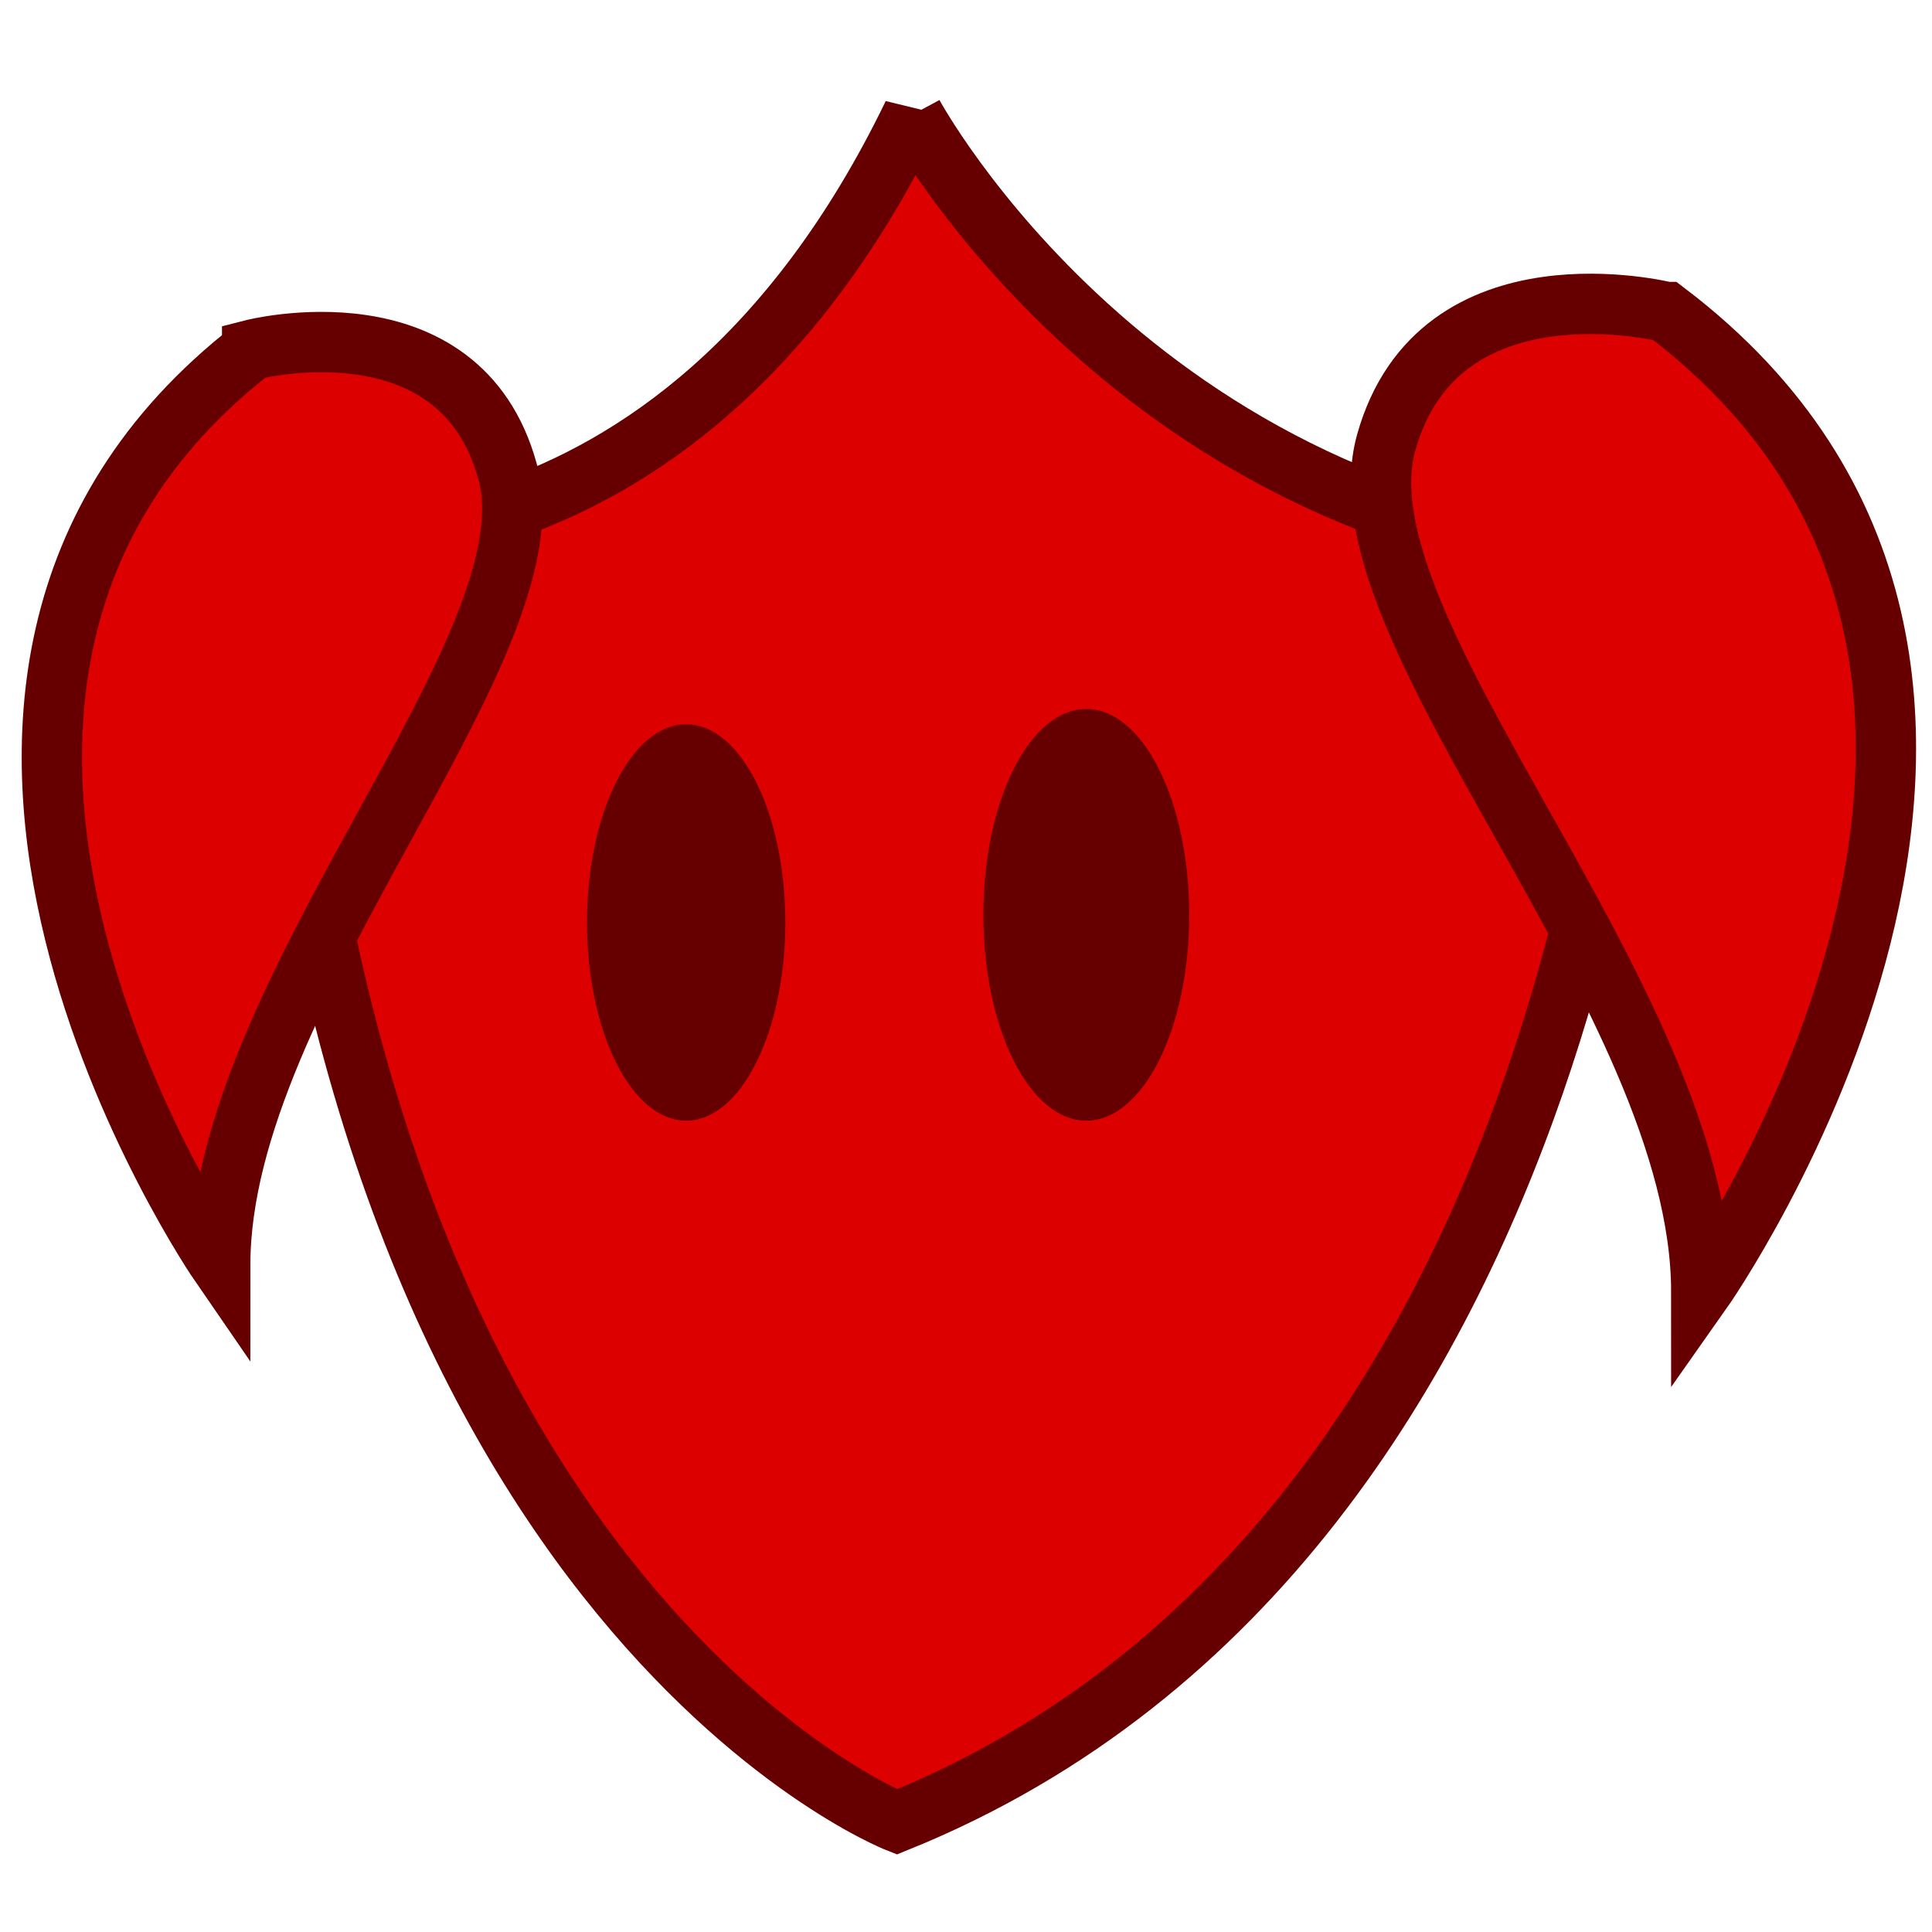 <?xml version="1.0" encoding="UTF-8" standalone="no"?>
<svg
   xmlns:dc="http://purl.org/dc/elements/1.1/"
   xmlns:cc="http://creativecommons.org/ns#"
   xmlns:rdf="http://www.w3.org/1999/02/22-rdf-syntax-ns#"
   xmlns:svg="http://www.w3.org/2000/svg"
   xmlns="http://www.w3.org/2000/svg"
   xmlns:sodipodi="http://sodipodi.sourceforge.net/DTD/sodipodi-0.dtd"
   xmlns:inkscape="http://www.inkscape.org/namespaces/inkscape"
   width="64"
   height="64"
   viewBox="0 0 16.933 16.933"
   version="1.1"
   id="svg8"
   inkscape:version="1.0 (4035a4fb49, 2020-05-01)"
   sodipodi:docname="alice.svg">
  <defs
     id="defs2" />
  <sodipodi:namedview
     id="base"
     pagecolor="#ffffff"
     bordercolor="#666666"
     borderopacity="1.0"
     inkscape:pageopacity="0.0"
     inkscape:pageshadow="2"
     inkscape:zoom="3.959798"
     inkscape:cx="26.68683"
     inkscape:cy="42.05374"
     inkscape:document-units="mm"
     inkscape:current-layer="layer3"
     inkscape:document-rotation="0"
     showgrid="false"
     units="px"
     inkscape:window-width="2160"
     inkscape:window-height="1346"
     inkscape:window-x="-11"
     inkscape:window-y="-11"
     inkscape:window-maximized="1" />
  <g
     sodipodi:insensitive="true"
     inkscape:label="Body"
     inkscape:groupmode="layer"
     id="layer1">
    <path
       sodipodi:nodetypes="csssc"
       id="path850"
       d="m 8.001,1.002 c 0,0 1.958,3.637 6.364,3.916 0,0 -0.28,8.532 -6.504,11.05 0,0 -4.966,-1.956 -5.455,-11.26 0,0 3.497,0.629 5.595,-3.707 z"
       style="fill:#dc0000;fill-opacity:1;stroke:#660000;stroke-width:0.529;stroke-linecap:butt;stroke-linejoin:miter;stroke-miterlimit:4;stroke-dasharray:none;stroke-opacity:1" />
  </g>
  <g
     sodipodi:insensitive="true"
     inkscape:label="Eyes"
     id="layer2"
     inkscape:groupmode="layer">
    <ellipse
       ry="1.737"
       rx="0.869"
       cy="8.085"
       cx="6.014"
       id="path853"
       style="fill:#660000;fill-opacity:1;fill-rule:evenodd;stroke:none;stroke-width:0.529;stroke-linecap:round;stroke-miterlimit:4;stroke-dasharray:none;stroke-opacity:1" />
    <ellipse
       style="fill:#660000;fill-opacity:1;fill-rule:evenodd;stroke:none;stroke-width:0.529;stroke-linecap:round;stroke-miterlimit:4;stroke-dasharray:none;stroke-opacity:1"
       id="ellipse855"
       cx="9.521"
       cy="8.018"
       rx="0.902"
       ry="1.804" />
  </g>
  <g
     inkscape:label="HairDecs"
     id="layer3"
     inkscape:groupmode="layer">
    <path
       sodipodi:nodetypes="cssc"
       id="path858"
       d="m 14.604,2.735 c 0,0 -1.995,-0.501 -2.455,1.145 -0.46,1.646 2.762,4.867 2.762,7.443 0,0 3.837,-5.439 -0.307,-8.588 z"
       style="fill:#dc0000;fill-opacity:1;stroke:#660000;stroke-width:0.529;stroke-linecap:butt;stroke-linejoin:miter;stroke-miterlimit:4;stroke-dasharray:none;stroke-opacity:1" />
    <path
       style="fill:#dc0000;fill-opacity:1;stroke:#660000;stroke-width:0.529;stroke-linecap:butt;stroke-linejoin:miter;stroke-miterlimit:4;stroke-dasharray:none;stroke-opacity:1"
       d="m 2.21,3.065 c 0,0 1.819,-0.468 2.239,1.069 0.42,1.537 -2.519,4.544 -2.519,6.949 0,0 -3.499,-5.078 0.28,-8.018 z"
       id="path858-1"
       sodipodi:nodetypes="cssc" />
  </g>
</svg>
